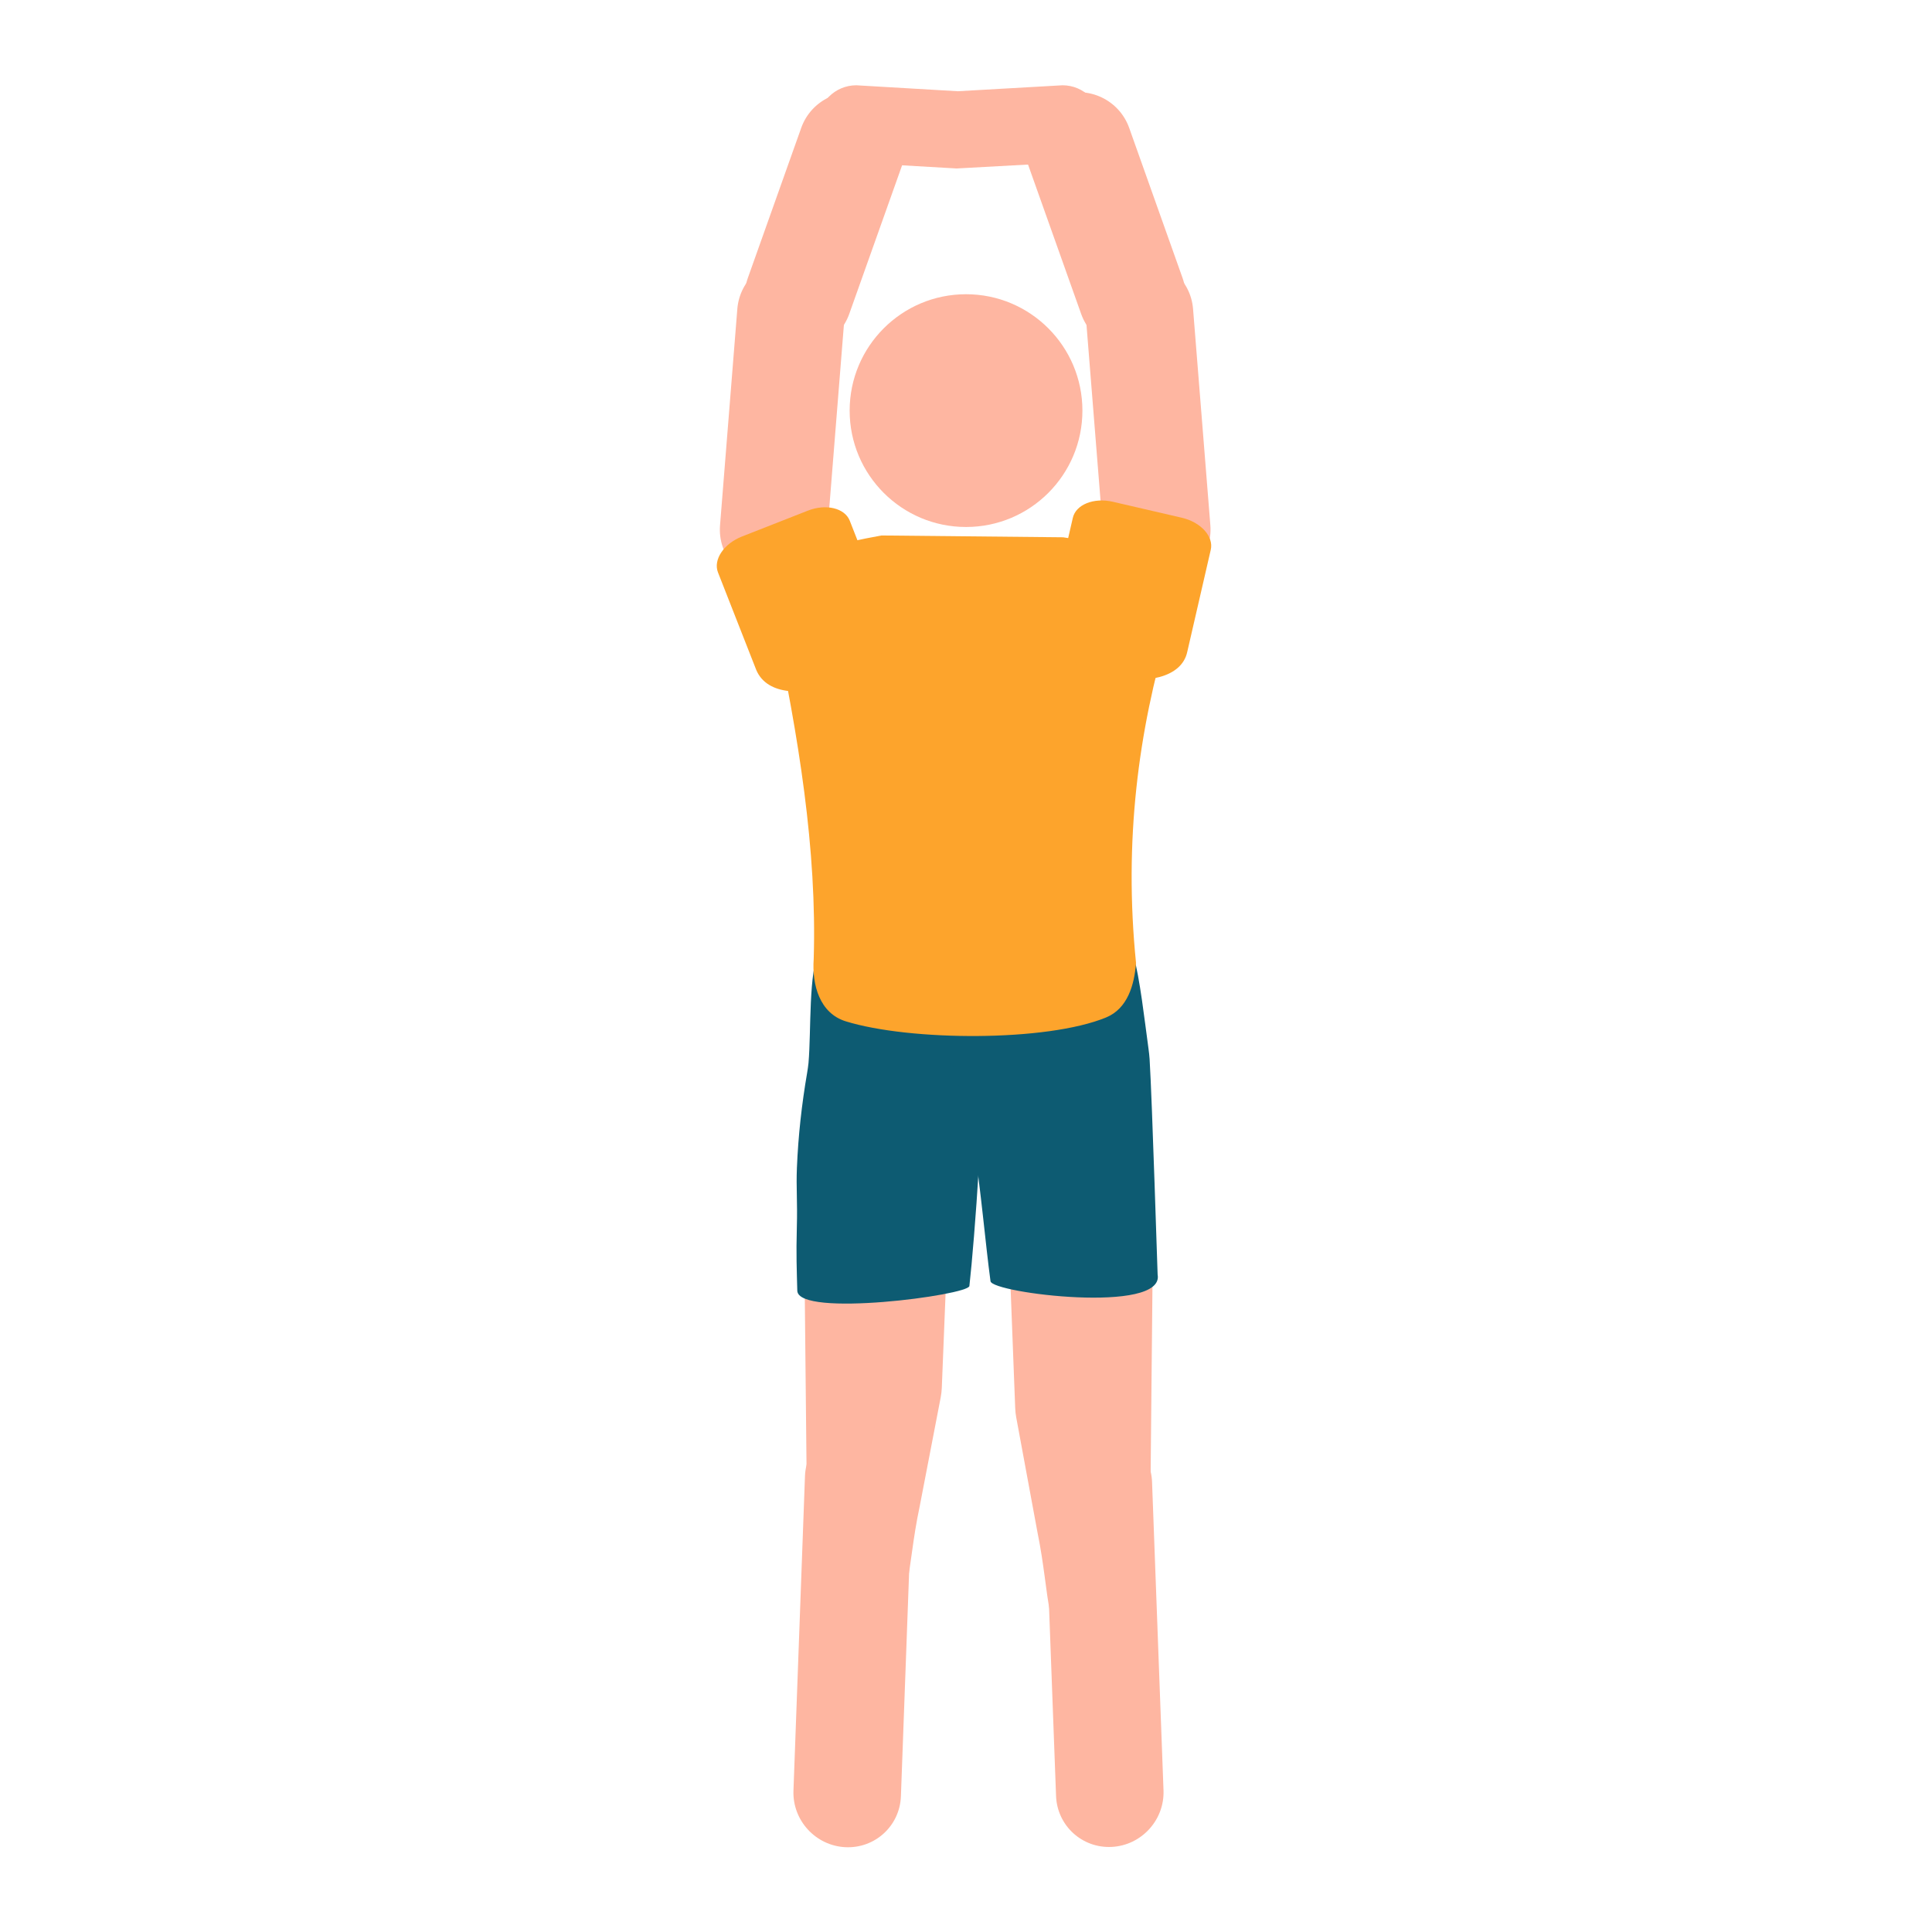 <?xml version="1.0" encoding="UTF-8" standalone="no"?>
<!DOCTYPE svg PUBLIC "-//W3C//DTD SVG 1.1//EN" "http://www.w3.org/Graphics/SVG/1.1/DTD/svg11.dtd">
<svg width="100%" height="100%" viewBox="0 0 639 639" version="1.1" xmlns="http://www.w3.org/2000/svg" xmlns:xlink="http://www.w3.org/1999/xlink" xml:space="preserve" xmlns:serif="http://www.serif.com/" style="fill-rule:evenodd;clip-rule:evenodd;stroke-linejoin:round;stroke-miterlimit:2;">
    <g transform="matrix(1,0,0,1,-1278.98,-55.182)">
        <g transform="matrix(0.979,0,0,0.979,-32.48,-553.538)">
            <circle cx="1665.54" cy="947.78" r="326.055" style="fill:rgb(254,215,102);fill-opacity:0;"/>
        </g>
        <g transform="matrix(0.838,0,0,0.838,587.315,-210.63)">
            <g transform="matrix(-0.016,-1.569,-1.452,0.015,1843.33,2406.85)">
                <path d="M1065.44,451.136C1065.44,440.074 1055.82,431.093 1043.96,431.093C1043.96,431.093 995.28,433.738 986.891,434.194C986.076,434.238 985.265,434.348 984.465,434.524C979.031,435.718 957.011,440.556 957.011,440.556C940.993,444.446 929.867,442.857 932.842,451.136C936.583,461.547 942.469,471.179 954.327,471.179L1043.96,471.179C1055.82,471.179 1065.44,462.198 1065.44,451.136Z" style="fill:rgb(254,182,161);"/>
            </g>
            <g transform="matrix(0.016,-1.636,1.452,0.015,579.817,2480.86)">
                <path d="M1065.44,451.136C1065.44,440.074 1055.82,431.093 1043.96,431.093C1043.96,431.093 994.896,433.759 986.793,434.199C986.043,434.24 985.296,434.341 984.559,434.503C979.29,435.661 957.011,440.556 957.011,440.556C940.993,444.446 929.867,442.857 932.842,451.136C936.583,461.547 942.469,471.179 954.327,471.179L1043.96,471.179C1055.82,471.179 1065.44,462.198 1065.44,451.136Z" style="fill:rgb(254,182,161);"/>
            </g>
            <g transform="matrix(0.046,-1.256,1.058,0.055,638.758,2193.09)">
                <path d="M1065.44,451.136C1065.44,440.074 1057.88,431.093 1048.56,431.093L949.726,431.093C940.407,431.093 932.842,440.074 932.842,451.136C932.842,462.198 940.407,471.179 949.726,471.179L1048.56,471.179C1057.88,471.179 1065.44,462.198 1065.44,451.136Z" style="fill:rgb(254,182,161);"/>
            </g>
            <g transform="matrix(-0.046,-1.238,-1.058,0.055,1784.39,2176.19)">
                <path d="M1065.44,451.136C1065.44,440.074 1057.77,431.093 1048.31,431.093L949.975,431.093C940.519,431.093 932.842,440.074 932.842,451.136C932.842,462.198 940.519,471.179 949.975,471.179L1048.31,471.179C1057.77,471.179 1065.44,462.198 1065.44,451.136Z" style="fill:rgb(254,182,161);"/>
            </g>
            <g id="Pants" transform="matrix(-0.112,0.694,0.581,0.126,915.827,533.247)">
                <path d="M206.841,553.968C222.904,554.658 238.279,556.154 252.3,557.833C276.991,560.791 305,563.378 317.646,564.076C322.846,564.362 355.53,454.931 340.714,451.612C329.203,449.034 321.319,447.054 305.94,444.602C291.202,442.253 284.561,439.965 273.31,438.356C255.499,435.809 237.755,434.786 219.917,434.997C218.037,435.021 216.16,434.973 214.289,434.853C195.834,433.235 164.864,425.157 150.26,430.033C132.794,435.864 126.492,452.942 124.167,464.775C116.734,502.605 171.091,552.374 206.841,553.968Z" style="fill:rgb(13,91,114);"/>
            </g>
            <g id="Pants1" serif:id="Pants" transform="matrix(0.112,0.694,-0.625,0.135,1526.37,522.806)">
                <path d="M206.841,553.968C218.456,555.307 231.736,550.661 243.444,550.803C274.839,551.183 303.648,553.674 324.565,554.249C331.331,554.435 363.483,451.006 340.714,451.612C340.179,451.627 245.457,437.934 221.296,435.285C219.376,435.1 217.448,434.986 215.514,434.943C198.427,434.512 176.85,433.244 161.454,434.939C147.066,436.524 134.444,444.031 129.265,451.665C122.729,461.299 120.903,493.654 116.331,524.599C110.117,566.661 103.857,609.701 120.489,622.802C133.982,633.43 194.677,553.426 206.841,553.968Z" style="fill:rgb(13,91,114);"/>
            </g>
            <g transform="matrix(0.266,-0.748,0.998,0.355,435.071,991.607)">
                <path d="M1065.44,451.136C1065.44,440.074 1053.47,431.093 1038.72,431.093L959.564,431.093C944.816,431.093 932.842,440.074 932.842,451.136C932.842,462.198 944.816,471.179 959.564,471.179L1038.72,471.179C1053.47,471.179 1065.44,462.198 1065.44,451.136Z" style="fill:rgb(254,182,161);"/>
            </g>
            <g transform="matrix(0.844,-2.6272e-17,6.24649e-16,0.762,360.766,22.362)">
                <path d="M1065.44,451.136C1065.44,440.074 1057.34,431.093 1047.36,431.093L998.385,434.179L950.931,431.093C940.947,431.093 932.842,440.074 932.842,451.136C932.842,462.198 940.947,471.179 950.931,471.179L997.822,474.184L1047.36,471.179C1057.34,471.179 1065.44,462.198 1065.44,451.136Z" style="fill:rgb(254,182,161);"/>
            </g>
            <g transform="matrix(0.077,-0.963,1.055,0.085,581.237,1407.37)">
                <path d="M1065.44,451.136C1065.44,440.074 1055.61,431.093 1043.49,431.093L954.797,431.093C942.68,431.093 932.842,440.074 932.842,451.136C932.842,462.198 942.68,471.179 954.797,471.179L1043.49,471.179C1055.61,471.179 1065.44,462.198 1065.44,451.136Z" style="fill:rgb(254,182,161);"/>
            </g>
            <g transform="matrix(-0.266,-0.748,-0.998,0.355,1977.58,991.607)">
                <path d="M1065.44,451.136C1065.44,440.074 1053.47,431.093 1038.72,431.093L959.564,431.093C944.816,431.093 932.842,440.074 932.842,451.136C932.842,462.198 944.816,471.179 959.564,471.179L1038.72,471.179C1053.47,471.179 1065.44,462.198 1065.44,451.136Z" style="fill:rgb(254,182,161);"/>
            </g>
            <g transform="matrix(-0.077,-0.963,-1.055,0.085,1831.41,1407.37)">
                <path d="M1065.44,451.136C1065.44,440.074 1055.61,431.093 1043.49,431.093L954.797,431.093C942.68,431.093 932.842,440.074 932.842,451.136C932.842,462.198 942.68,471.179 954.797,471.179L1043.49,471.179C1055.61,471.179 1065.44,462.198 1065.44,451.136Z" style="fill:rgb(254,182,161);"/>
            </g>
            <g transform="matrix(1.004,0.01,-0.009,0.891,-368.275,-209.095)">
                <path d="M1655.99,850.43C1656.33,823.777 1640.16,814.25 1614.06,810.563L1542.67,810.563C1507.94,817.921 1499.26,827.208 1500.78,848.91C1510.83,899.716 1518.62,950.034 1517.72,998.467C1517.09,1009.93 1520.3,1022.46 1530.56,1025.91C1555.74,1034.38 1609.63,1034.2 1632.93,1023.03C1641.23,1019.05 1643.88,1008.61 1644.43,998.734C1639.1,944.786 1644.4,896.066 1655.99,850.43Z" style="fill:rgb(253,164,44);"/>
            </g>
            <g id="Shirt" transform="matrix(-0.062,-0.158,0.833,-0.327,946.818,706.621)">
                <path d="M605.386,250.799C605.386,242.185 579.647,235.191 547.944,235.191L304.394,235.191C172.381,235.778 176.6,298.186 304.394,297.623L547.944,297.623C579.647,297.623 605.386,290.63 605.386,282.015L605.386,250.799Z" style="fill:rgb(253,164,44);"/>
            </g>
            <g id="Shirt1" serif:id="Shirt" transform="matrix(0.038,-0.165,0.872,0.202,1022.9,564.465)">
                <path d="M605.386,250.799C605.386,242.185 579.647,235.191 547.944,235.191L304.394,235.191C172.381,235.778 176.6,298.186 304.394,297.623L547.944,297.623C579.647,297.623 605.386,290.63 605.386,282.015L605.386,250.799Z" style="fill:rgb(253,164,44);"/>
            </g>
            <g id="Head" transform="matrix(0.775,0,5.10674e-17,0.775,950.173,339.573)">
                <circle cx="330.943" cy="180.242" r="59.269" style="fill:rgb(254,182,161);"/>
            </g>
        </g>
    </g>
</svg>
